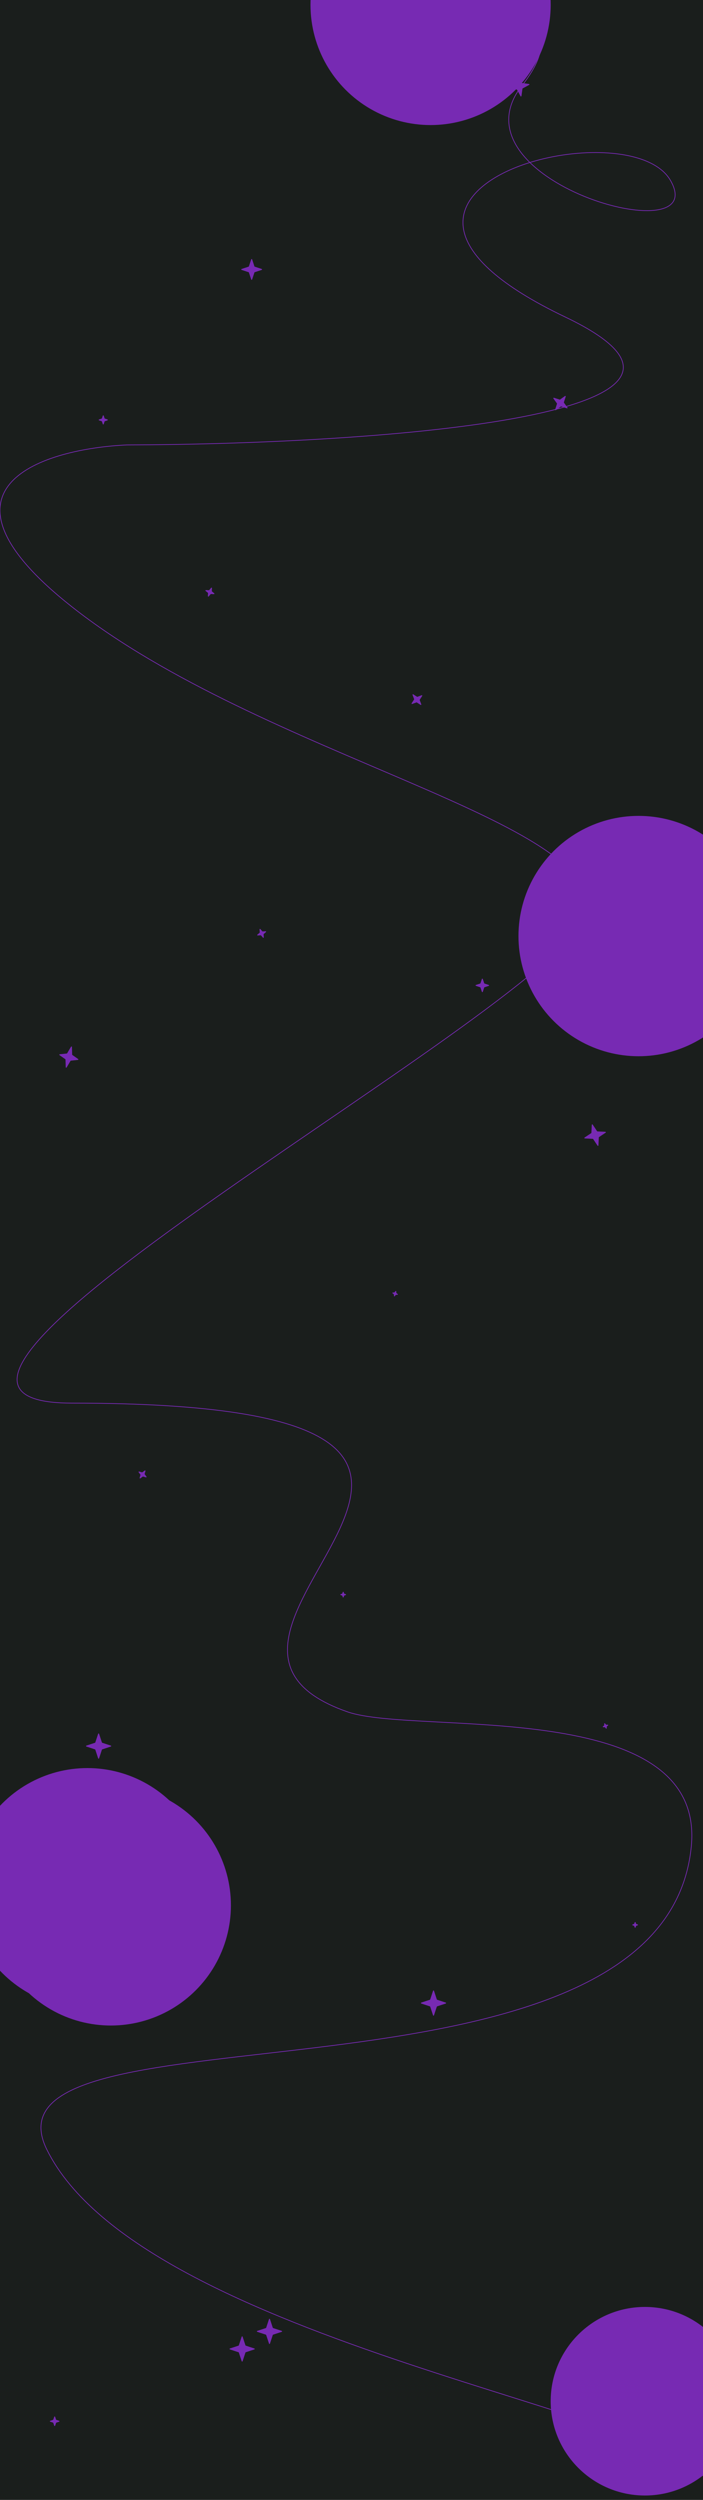 <svg width="1440" height="5117" viewBox="0 0 1440 5117" fill="none" xmlns="http://www.w3.org/2000/svg">
<g clip-path="url(#clip0_1_6)">
<rect width="1440" height="5117" fill="#1A1E1C"/>
<path d="M890.5 0C991 -1.5 1192.86 18.767 1069.66 174.503C915.648 369.171 1461.28 521.367 1373.27 369.172C1285.27 216.976 616.432 390.408 1157.66 648.787C1590.64 855.489 739.638 909.525 260.013 910.705C92.15 918.375 -165.491 995.314 146.856 1241.71C537.29 1549.7 1243.71 1680.69 1200.68 1868.32C1157.66 2055.94 -386.357 2872 146.856 2872C1320 2872 251.144 3343.89 712 3504C852.545 3552.83 1446.95 3470.17 1416 3780C1358.34 4357.28 -60.8 4083.2 96 4400C292 4796 1416 4944 1446 5080" stroke="#772AB3" stroke-width="1.5" stroke-linecap="square"/>
<g filter="url(#filter0_f_1_6)">
<circle cx="882" cy="10" r="246" fill="#772AB3"/>
</g>
<g filter="url(#filter1_f_1_6)">
<circle cx="1308" cy="1916" r="246" fill="#772AB3"/>
</g>
<g filter="url(#filter2_f_1_6)">
<circle cx="179" cy="3865" r="246" fill="#772AB3"/>
</g>
<g filter="url(#filter3_f_1_6)">
<circle cx="227" cy="3900" r="246" fill="#772AB3"/>
</g>
<g filter="url(#filter4_f_1_6)">
<circle cx="1321" cy="4915" r="193" fill="#772AB3"/>
</g>
<path d="M514.549 530.889C514.851 529.972 516.148 529.972 516.449 530.889L521.158 545.204C521.257 545.506 521.493 545.743 521.795 545.842L536.111 550.55C537.028 550.852 537.028 552.149 536.111 552.45L521.795 557.158C521.493 557.258 521.257 557.494 521.158 557.796L516.449 572.112C516.148 573.029 514.851 573.029 514.549 572.112L509.841 557.796C509.742 557.494 509.505 557.258 509.204 557.158L494.888 552.45C493.971 552.149 493.971 550.852 494.888 550.55L509.204 545.842C509.505 545.743 509.742 545.506 509.841 545.204L514.549 530.889Z" fill="#772AB3"/>
<path d="M1058.87 156.393C1059 155.437 1060.28 155.204 1060.74 156.052L1067.94 169.292C1068.09 169.571 1068.37 169.762 1068.68 169.805L1083.61 171.872C1084.56 172.004 1084.8 173.28 1083.95 173.741L1070.71 180.938C1070.43 181.09 1070.24 181.365 1070.19 181.68L1068.13 196.608C1068 197.564 1066.72 197.796 1066.26 196.948L1059.06 183.708C1058.91 183.429 1058.63 183.239 1058.32 183.195L1043.39 181.129C1042.44 180.997 1042.2 179.721 1043.05 179.26L1056.29 172.062C1056.57 171.91 1056.76 171.635 1056.81 171.321L1058.87 156.393Z" fill="#772AB3"/>
<path d="M1157.27 810.592C1158.05 810.027 1159.1 810.788 1158.81 811.708L1155.06 823.419C1154.96 823.722 1155.01 824.052 1155.2 824.31L1162.4 834.28C1162.96 835.062 1162.2 836.112 1161.28 835.817L1149.57 832.067C1149.27 831.97 1148.94 832.023 1148.68 832.209L1138.71 839.409C1137.93 839.974 1136.88 839.212 1137.17 838.293L1140.92 826.581C1141.02 826.279 1140.97 825.948 1140.78 825.691L1133.58 815.721C1133.02 814.938 1133.78 813.889 1134.7 814.183L1146.41 817.933C1146.71 818.03 1147.04 817.977 1147.3 817.791L1157.27 810.592Z" fill="#772AB3"/>
<path d="M845.043 1422.38C844.704 1421.47 845.714 1420.66 846.524 1421.19L854.181 1426.16C854.447 1426.33 854.78 1426.37 855.077 1426.26L863.623 1423.04C864.526 1422.7 865.339 1423.71 864.813 1424.52L859.843 1432.18C859.67 1432.45 859.634 1432.78 859.745 1433.08L862.957 1441.62C863.297 1442.53 862.286 1443.34 861.477 1442.81L853.82 1437.84C853.553 1437.67 853.221 1437.63 852.923 1437.75L844.378 1440.96C843.475 1441.3 842.662 1440.29 843.188 1439.48L848.158 1431.82C848.331 1431.55 848.367 1431.22 848.255 1430.92L845.043 1422.38Z" fill="#772AB3"/>
<path d="M296.433 3009.98C297.205 3009.4 298.268 3010.15 297.991 3011.07L296.279 3016.78C296.188 3017.08 296.246 3017.41 296.437 3017.67L300.015 3022.43C300.595 3023.21 299.853 3024.27 298.928 3023.99L293.219 3022.28C292.915 3022.19 292.586 3022.25 292.332 3022.44L287.565 3026.02C286.793 3026.6 285.73 3025.85 286.007 3024.93L287.719 3019.22C287.81 3018.92 287.752 3018.59 287.561 3018.33L283.983 3013.57C283.403 3012.79 284.145 3011.73 285.07 3012.01L290.779 3013.72C291.083 3013.81 291.412 3013.75 291.666 3013.56L296.433 3009.98Z" fill="#772AB3"/>
<path d="M432.422 1203.17C433.036 1202.42 434.244 1202.89 434.192 1203.85L433.872 1209.81C433.855 1210.12 433.989 1210.43 434.234 1210.63L438.834 1214.42C439.579 1215.04 439.108 1216.25 438.144 1216.19L432.192 1215.87C431.875 1215.86 431.569 1215.99 431.367 1216.24L427.576 1220.83C426.962 1221.58 425.754 1221.11 425.806 1220.14L426.126 1214.19C426.143 1213.88 426.009 1213.57 425.764 1213.37L421.164 1209.58C420.42 1208.96 420.89 1207.75 421.854 1207.81L427.806 1208.13C428.123 1208.14 428.429 1208.01 428.631 1207.76L432.422 1203.17Z" fill="#772AB3"/>
<path d="M531.623 1902.42C531.549 1901.46 532.747 1900.96 533.377 1901.69L537.271 1906.21C537.478 1906.45 537.788 1906.58 538.104 1906.55L544.047 1906.1C545.009 1906.02 545.507 1907.22 544.777 1907.85L540.264 1911.74C540.023 1911.95 539.896 1912.26 539.92 1912.58L540.375 1918.52C540.449 1919.48 539.251 1919.98 538.621 1919.25L534.727 1914.74C534.52 1914.5 534.21 1914.37 533.894 1914.39L527.951 1914.85C526.988 1914.92 526.49 1913.72 527.221 1913.09L531.734 1909.2C531.974 1908.99 532.102 1908.68 532.078 1908.37L531.623 1902.42Z" fill="#772AB3"/>
<path d="M145.499 2142.49C146.01 2141.63 147.331 2141.97 147.359 2142.97L147.798 2158.59C147.807 2158.91 147.965 2159.2 148.224 2159.39L160.094 2167.7C160.852 2168.24 160.544 2169.42 159.624 2169.52L145.207 2171.02C144.893 2171.06 144.612 2171.24 144.451 2171.51L136.479 2184.95C135.968 2185.81 134.648 2185.47 134.619 2184.47L134.18 2168.85C134.171 2168.53 134.014 2168.24 133.755 2168.05L121.884 2159.74C121.127 2159.2 121.434 2158.02 122.354 2157.92L136.771 2156.42C137.086 2156.38 137.366 2156.2 137.527 2155.93L145.499 2142.49Z" fill="#772AB3"/>
<path d="M1212.18 2302.37C1212.22 2301.41 1213.47 2301.06 1214.01 2301.86L1223.02 2315.4C1223.2 2315.66 1223.49 2315.83 1223.81 2315.84L1240.05 2316.62C1241.01 2316.66 1241.36 2317.91 1240.55 2318.45L1227.02 2327.46C1226.76 2327.64 1226.59 2327.93 1226.58 2328.25L1225.8 2344.49C1225.75 2345.45 1224.5 2345.8 1223.97 2344.99L1214.96 2331.46C1214.78 2331.2 1214.49 2331.03 1214.17 2331.02L1197.93 2330.24C1196.97 2330.19 1196.62 2328.94 1197.42 2328.41L1210.96 2319.4C1211.22 2319.22 1211.38 2318.93 1211.4 2318.61L1212.18 2302.37Z" fill="#772AB3"/>
<path d="M702.05 3258.89C702.352 3257.97 703.649 3257.97 703.95 3258.89L704.822 3261.54C704.922 3261.84 705.158 3262.08 705.46 3262.18L708.112 3263.05C709.029 3263.35 709.029 3264.65 708.112 3264.95L705.46 3265.82C705.158 3265.92 704.922 3266.16 704.822 3266.46L703.95 3269.11C703.649 3270.03 702.352 3270.03 702.05 3269.11L701.178 3266.46C701.079 3266.16 700.842 3265.92 700.541 3265.82L697.889 3264.95C696.972 3264.65 696.972 3263.35 697.889 3263.05L700.541 3262.18C700.842 3262.08 701.079 3261.84 701.178 3261.54L702.05 3258.89Z" fill="#772AB3"/>
<path d="M809.914 2642.8C810.468 2642.01 811.709 2642.39 811.733 2643.35L811.801 2646.14C811.808 2646.46 811.966 2646.76 812.226 2646.94L814.513 2648.54C815.303 2649.09 814.928 2650.34 813.963 2650.36L811.173 2650.43C810.855 2650.44 810.56 2650.59 810.378 2650.85L808.776 2653.14C808.222 2653.93 806.981 2653.55 806.957 2652.59L806.889 2649.8C806.882 2649.48 806.724 2649.19 806.463 2649L804.177 2647.4C803.387 2646.85 803.762 2645.61 804.727 2645.58L807.517 2645.52C807.835 2645.51 808.13 2645.35 808.312 2645.09L809.914 2642.8Z" fill="#772AB3"/>
<path d="M987.05 2003.89C987.352 2002.97 988.649 2002.97 988.95 2003.89L991.802 2012.56C991.902 2012.86 992.138 2013.1 992.44 2013.2L1001.11 2016.05C1002.03 2016.35 1002.03 2017.65 1001.11 2017.95L992.44 2020.8C992.138 2020.9 991.902 2021.14 991.802 2021.44L988.95 2030.11C988.649 2031.03 987.352 2031.03 987.05 2030.11L984.198 2021.44C984.099 2021.14 983.863 2020.9 983.561 2020.8L974.889 2017.95C973.972 2017.65 973.972 2016.35 974.889 2016.05L983.561 2013.2C983.863 2013.1 984.099 2012.86 984.198 2012.56L987.05 2003.89Z" fill="#772AB3"/>
<path d="M1339.3 1830.31C1339.14 1829.36 1340.28 1828.75 1340.98 1829.41L1354.46 1842.27C1354.69 1842.49 1355.01 1842.59 1355.33 1842.53L1373.68 1839.31C1374.63 1839.15 1375.24 1840.29 1374.58 1840.99L1361.72 1854.47C1361.5 1854.7 1361.4 1855.02 1361.46 1855.34L1364.68 1873.69C1364.84 1874.64 1363.7 1875.25 1363 1874.59L1349.51 1861.73C1349.29 1861.51 1348.96 1861.41 1348.65 1861.47L1330.3 1864.69C1329.35 1864.85 1328.73 1863.71 1329.4 1863.01L1342.26 1849.53C1342.48 1849.3 1342.58 1848.98 1342.52 1848.66L1339.3 1830.31Z" fill="#772AB3"/>
<path d="M201.049 3548.89C201.351 3547.97 202.648 3547.97 202.949 3548.89L208.771 3566.59C208.87 3566.89 209.107 3567.13 209.409 3567.23L227.111 3573.05C228.028 3573.35 228.028 3574.65 227.111 3574.95L209.409 3580.77C209.107 3580.87 208.87 3581.11 208.771 3581.41L202.949 3599.11C202.648 3600.03 201.351 3600.03 201.049 3599.11L195.227 3581.41C195.128 3581.11 194.892 3580.87 194.59 3580.77L176.888 3574.95C175.971 3574.65 175.971 3573.35 176.888 3573.05L194.59 3567.23C194.892 3567.13 195.128 3566.89 195.227 3566.59L201.049 3548.89Z" fill="#772AB3"/>
<path d="M233.05 3898.89C233.352 3897.97 234.648 3897.97 234.95 3898.89L240.772 3916.59C240.871 3916.89 241.108 3917.13 241.409 3917.23L259.112 3923.05C260.028 3923.35 260.028 3924.65 259.112 3924.95L241.409 3930.77C241.108 3930.87 240.871 3931.11 240.772 3931.41L234.95 3949.11C234.648 3950.03 233.352 3950.03 233.05 3949.11L227.228 3931.41C227.129 3931.11 226.892 3930.87 226.591 3930.77L208.888 3924.95C207.972 3924.65 207.972 3923.35 208.888 3923.05L226.591 3917.23C226.892 3917.13 227.129 3916.89 227.228 3916.59L233.05 3898.89Z" fill="#772AB3"/>
<path d="M887.05 4074.89C887.352 4073.97 888.648 4073.97 888.95 4074.89L894.772 4092.59C894.871 4092.89 895.108 4093.13 895.409 4093.23L913.112 4099.05C914.028 4099.35 914.028 4100.65 913.112 4100.95L895.409 4106.77C895.108 4106.87 894.871 4107.11 894.772 4107.41L888.95 4125.11C888.648 4126.03 887.352 4126.03 887.05 4125.11L881.228 4107.41C881.129 4107.11 880.892 4106.87 880.591 4106.77L862.888 4100.95C861.972 4100.65 861.972 4099.35 862.888 4099.05L880.591 4093.23C880.892 4093.13 881.129 4092.89 881.228 4092.59L887.05 4074.89Z" fill="#772AB3"/>
<path d="M1300.05 3934.89C1300.35 3933.97 1301.65 3933.97 1301.95 3934.89L1302.82 3937.54C1302.92 3937.84 1303.16 3938.08 1303.46 3938.18L1306.11 3939.05C1307.03 3939.35 1307.03 3940.65 1306.11 3940.95L1303.46 3941.82C1303.16 3941.92 1302.92 3942.16 1302.82 3942.46L1301.95 3945.11C1301.65 3946.03 1300.35 3946.03 1300.05 3945.11L1299.18 3942.46C1299.08 3942.16 1298.84 3941.92 1298.54 3941.82L1295.89 3940.95C1294.97 3940.65 1294.97 3939.35 1295.89 3939.05L1298.54 3938.18C1298.84 3938.08 1299.08 3937.84 1299.18 3937.54L1300.05 3934.89Z" fill="#772AB3"/>
<path d="M551.05 4746.89C551.352 4745.97 552.648 4745.97 552.95 4746.89L558.772 4764.59C558.871 4764.89 559.108 4765.13 559.409 4765.23L577.112 4771.05C578.028 4771.35 578.028 4772.65 577.112 4772.95L559.409 4778.77C559.108 4778.87 558.871 4779.11 558.772 4779.41L552.95 4797.11C552.648 4798.03 551.352 4798.03 551.05 4797.11L545.228 4779.41C545.129 4779.11 544.892 4778.87 544.591 4778.77L526.888 4772.95C525.972 4772.65 525.972 4771.35 526.888 4771.05L544.591 4765.23C544.892 4765.13 545.129 4764.89 545.228 4764.59L551.05 4746.89Z" fill="#772AB3"/>
<path d="M495.05 4782.89C495.352 4781.97 496.648 4781.97 496.95 4782.89L502.772 4800.59C502.871 4800.89 503.108 4801.13 503.409 4801.23L521.112 4807.05C522.028 4807.35 522.028 4808.65 521.112 4808.95L503.409 4814.77C503.108 4814.87 502.871 4815.11 502.772 4815.41L496.95 4833.11C496.648 4834.03 495.352 4834.03 495.05 4833.11L489.228 4815.41C489.129 4815.11 488.892 4814.87 488.591 4814.77L470.888 4808.95C469.972 4808.65 469.972 4807.35 470.888 4807.05L488.591 4801.23C488.892 4801.13 489.129 4800.89 489.228 4800.59L495.05 4782.89Z" fill="#772AB3"/>
<path d="M111.05 4946.89C111.352 4945.97 112.648 4945.97 112.95 4946.89L114.812 4952.55C114.911 4952.85 115.148 4953.09 115.45 4953.19L121.112 4955.05C122.028 4955.35 122.028 4956.65 121.112 4956.95L115.45 4958.81C115.148 4958.91 114.911 4959.15 114.812 4959.45L112.95 4965.11C112.648 4966.03 111.352 4966.03 111.05 4965.11L109.188 4959.45C109.089 4959.15 108.852 4958.91 108.55 4958.81L102.888 4956.95C101.972 4956.65 101.972 4955.35 102.888 4955.05L108.55 4953.19C108.852 4953.09 109.089 4952.85 109.188 4952.55L111.05 4946.89Z" fill="#772AB3"/>
<path d="M1203.05 4982.89C1203.35 4981.97 1204.65 4981.97 1204.95 4982.89L1208.79 4994.57C1208.89 4994.87 1209.13 4995.11 1209.43 4995.21L1221.11 4999.05C1222.03 4999.35 1222.03 5000.65 1221.11 5000.95L1209.43 5004.79C1209.13 5004.89 1208.89 5005.13 1208.79 5005.43L1204.95 5017.11C1204.65 5018.03 1203.35 5018.03 1203.05 5017.11L1199.21 5005.43C1199.11 5005.13 1198.87 5004.89 1198.57 5004.79L1186.89 5000.95C1185.97 5000.65 1185.97 4999.35 1186.89 4999.05L1198.57 4995.21C1198.87 4995.11 1199.11 4994.87 1199.21 4994.57L1203.05 4982.89Z" fill="#772AB3"/>
<path d="M1237.6 3528.33C1237.57 3527.36 1238.79 3526.92 1239.39 3527.68L1241.11 3529.88C1241.3 3530.13 1241.61 3530.27 1241.92 3530.27L1244.72 3530.19C1245.68 3530.16 1246.12 3531.38 1245.36 3531.97L1243.16 3533.69C1242.91 3533.89 1242.77 3534.19 1242.78 3534.51L1242.86 3537.3C1242.88 3538.26 1241.66 3538.7 1241.07 3537.94L1239.35 3535.75C1239.15 3535.49 1238.85 3535.35 1238.53 3535.36L1235.74 3535.44C1234.78 3535.47 1234.34 3534.25 1235.1 3533.65L1237.3 3531.93C1237.55 3531.74 1237.69 3531.43 1237.68 3531.12L1237.6 3528.33Z" fill="#772AB3"/>
<path d="M210.55 850.889C210.851 849.972 212.148 849.972 212.45 850.889L214.188 856.174C214.287 856.476 214.524 856.713 214.825 856.812L220.111 858.55C221.028 858.852 221.028 860.149 220.111 860.45L214.825 862.189C214.524 862.288 214.287 862.524 214.188 862.826L212.45 868.112C212.148 869.029 210.851 869.029 210.55 868.112L208.811 862.826C208.712 862.524 208.475 862.288 208.174 862.189L202.888 860.45C201.971 860.149 201.971 858.852 202.888 858.55L208.174 856.812C208.475 856.713 208.712 856.476 208.811 856.174L210.55 850.889Z" fill="#772AB3"/>
</g>
<defs>
<filter id="filter0_f_1_6" x="-164" y="-1036" width="2092" height="2092" filterUnits="userSpaceOnUse" color-interpolation-filters="sRGB">
<feFlood flood-opacity="0" result="BackgroundImageFix"/>
<feBlend mode="normal" in="SourceGraphic" in2="BackgroundImageFix" result="shape"/>
<feGaussianBlur stdDeviation="400" result="effect1_foregroundBlur_1_6"/>
</filter>
<filter id="filter1_f_1_6" x="262" y="870" width="2092" height="2092" filterUnits="userSpaceOnUse" color-interpolation-filters="sRGB">
<feFlood flood-opacity="0" result="BackgroundImageFix"/>
<feBlend mode="normal" in="SourceGraphic" in2="BackgroundImageFix" result="shape"/>
<feGaussianBlur stdDeviation="400" result="effect1_foregroundBlur_1_6"/>
</filter>
<filter id="filter2_f_1_6" x="-867" y="2819" width="2092" height="2092" filterUnits="userSpaceOnUse" color-interpolation-filters="sRGB">
<feFlood flood-opacity="0" result="BackgroundImageFix"/>
<feBlend mode="normal" in="SourceGraphic" in2="BackgroundImageFix" result="shape"/>
<feGaussianBlur stdDeviation="400" result="effect1_foregroundBlur_1_6"/>
</filter>
<filter id="filter3_f_1_6" x="-819" y="2854" width="2092" height="2092" filterUnits="userSpaceOnUse" color-interpolation-filters="sRGB">
<feFlood flood-opacity="0" result="BackgroundImageFix"/>
<feBlend mode="normal" in="SourceGraphic" in2="BackgroundImageFix" result="shape"/>
<feGaussianBlur stdDeviation="400" result="effect1_foregroundBlur_1_6"/>
</filter>
<filter id="filter4_f_1_6" x="328" y="3922" width="1986" height="1986" filterUnits="userSpaceOnUse" color-interpolation-filters="sRGB">
<feFlood flood-opacity="0" result="BackgroundImageFix"/>
<feBlend mode="normal" in="SourceGraphic" in2="BackgroundImageFix" result="shape"/>
<feGaussianBlur stdDeviation="400" result="effect1_foregroundBlur_1_6"/>
</filter>
<clipPath id="clip0_1_6">
<rect width="1440" height="5117" fill="white"/>
</clipPath>
</defs>
</svg>
